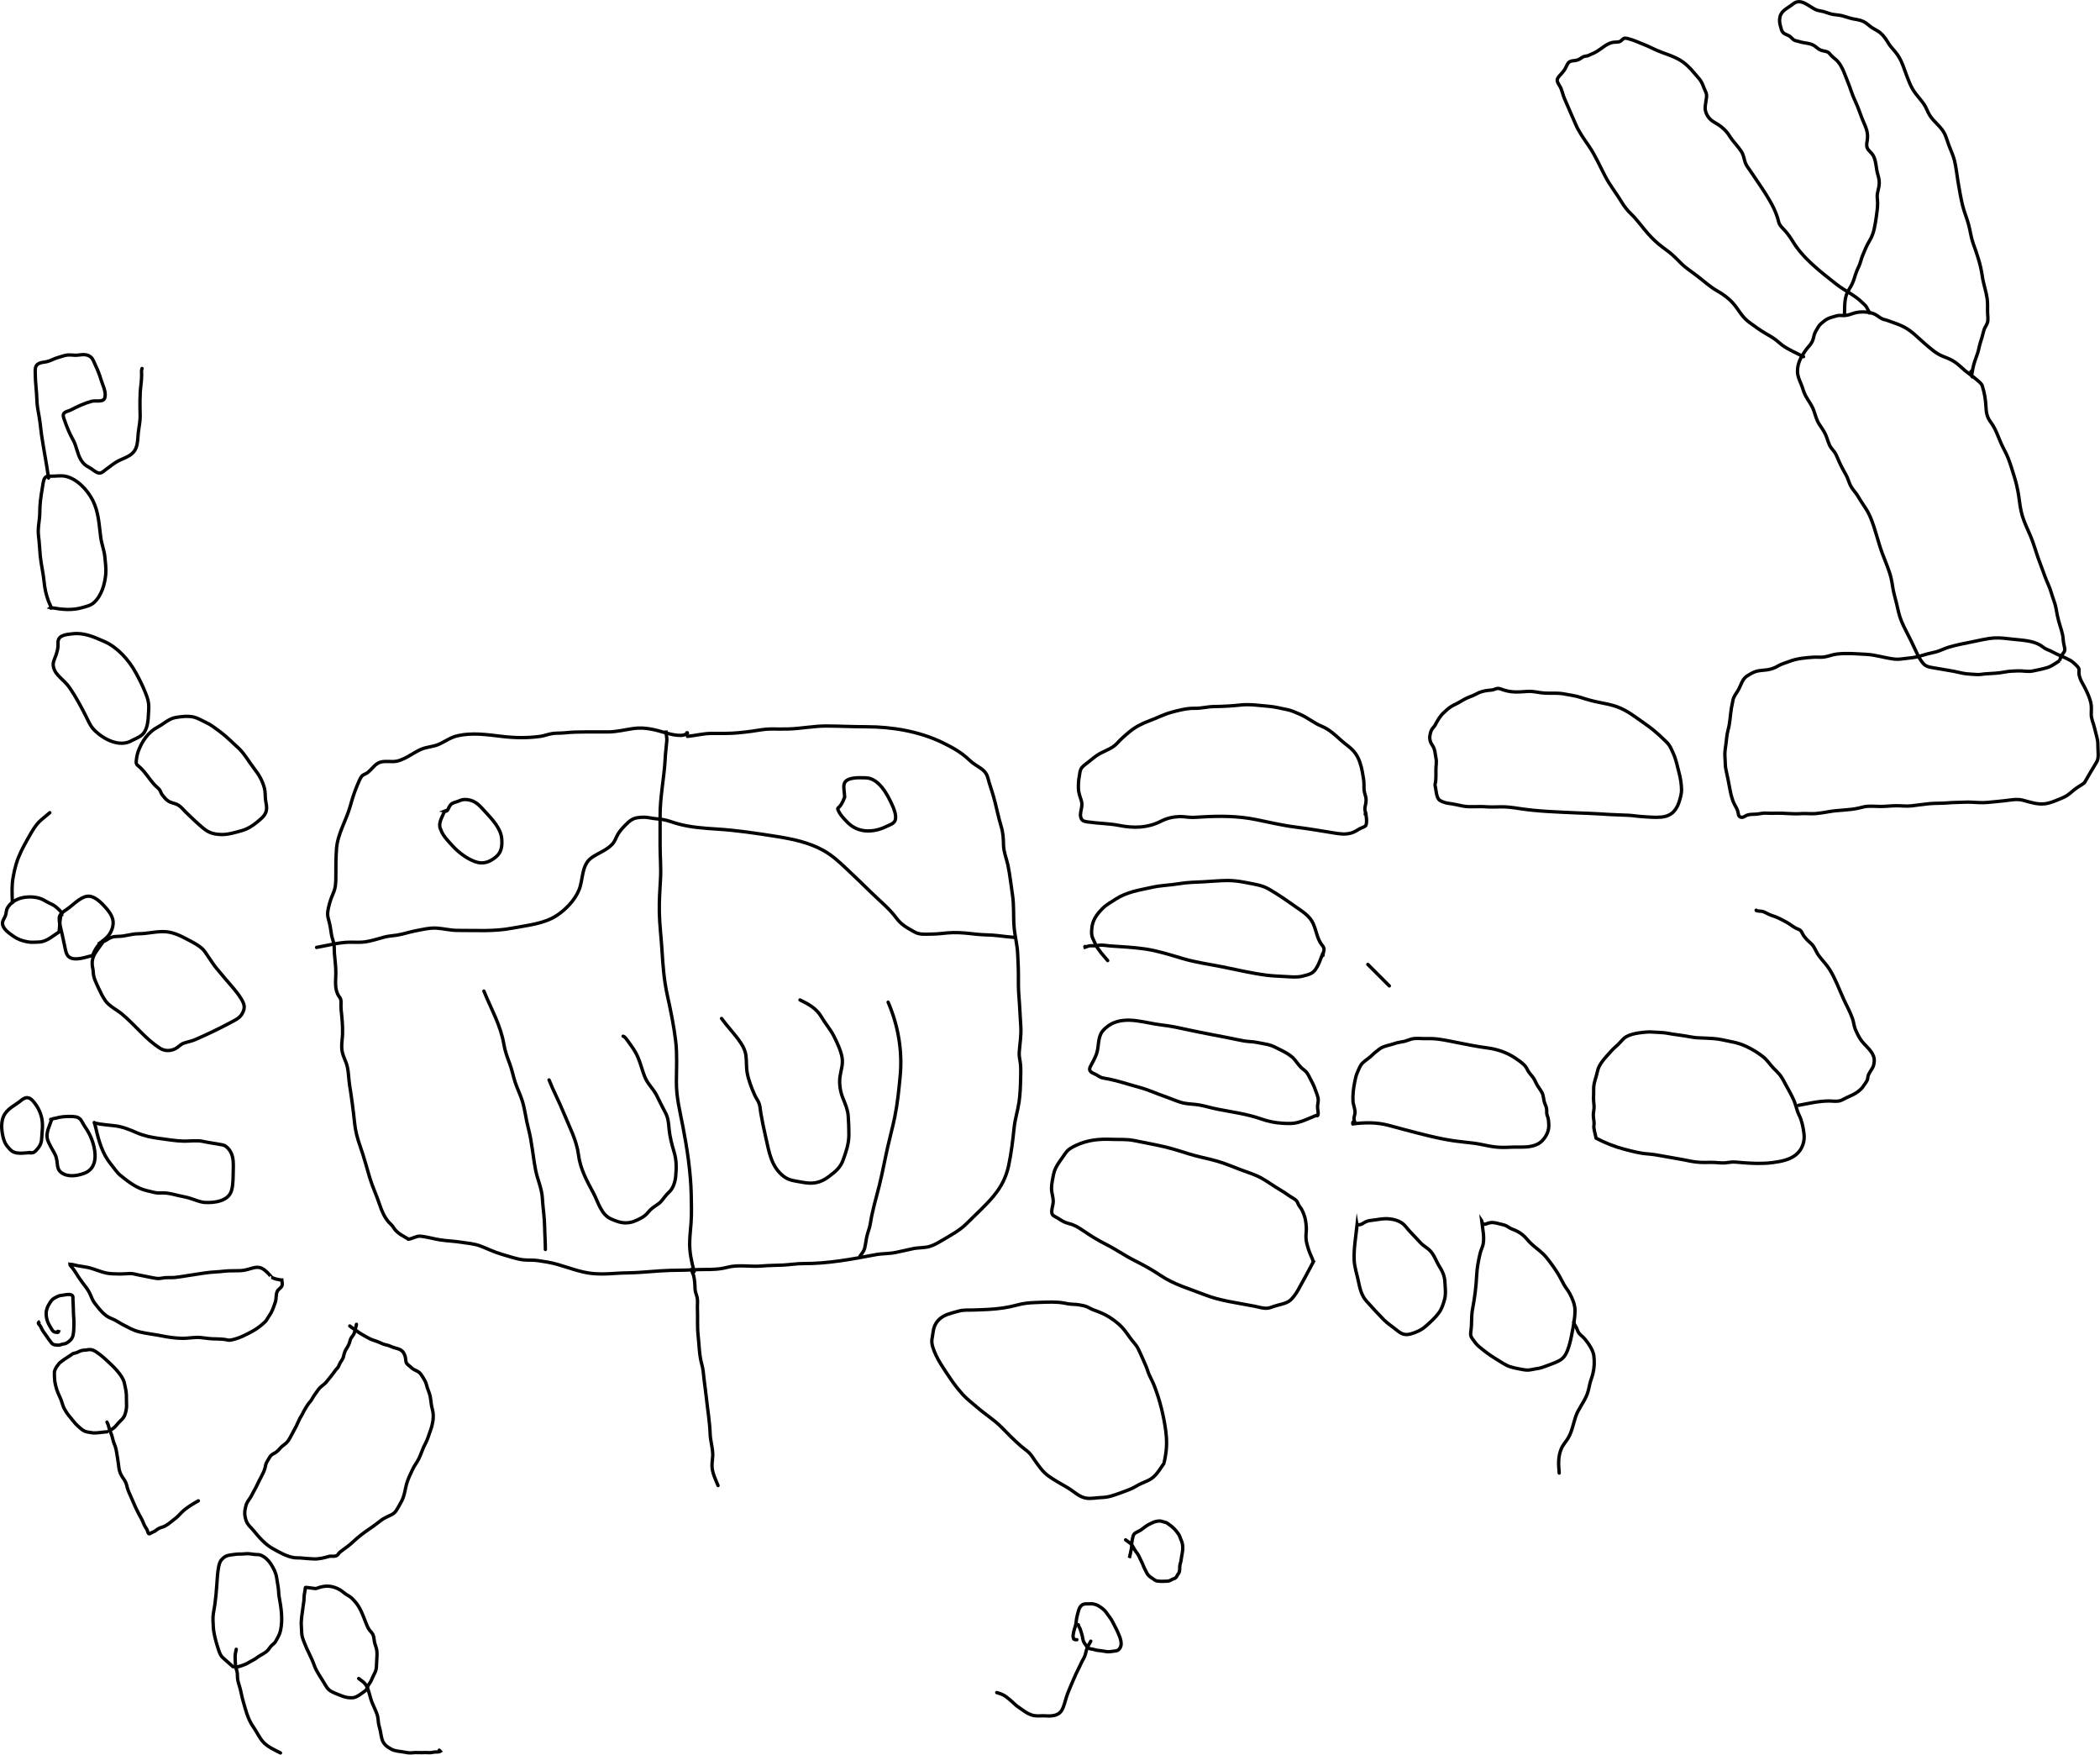 <?xml version="1.0" encoding="UTF-8"?>
<svg id="Layer_1" xmlns="http://www.w3.org/2000/svg" viewBox="0 0 1250.87 1045">
  <defs>
    <style>
      .cls-1 {
        fill: none;
        stroke: #000;
        stroke-linecap: round;
        stroke-miterlimit: 10;
        stroke-width: 2px;
      }
    </style>
  </defs>
  <path class="cls-1" d="M327.05,643.17c2.69,6.84,6.08,13.06,8.8,19.82,3.32,8.24,7.58,15.86,8.73,24.81,1.08,8.45,4.97,15.42,8.93,22.82,2.88,5.38,4.48,12.79,10.65,15.43,2.96,1.27,5.59,2.32,8.87,2.23,3.34-.09,5.51-1.13,8.46-2.64,2.19-1.12,3.5-2.29,5.09-4.2,1.74-2.09,3.62-3.01,5.75-4.59,1.99-1.48,3.1-3.6,4.75-5.39,1.08-1.17,2.34-2.19,3.19-3.57,1.27-2.1,2.01-4.92,2.22-7.38.43-4.98.54-9.38-.91-14.21-1.35-4.49-2.63-9.37-3.05-14.04-.35-3.84-.51-6.63-2.46-10.15-1.82-3.29-3.32-6.6-5.03-9.93-1.94-3.77-5.19-6.54-6.84-10.56-2.03-4.95-3.06-10.42-5.74-15.03-1.33-2.29-2.89-4.44-4.45-6.57-.72-.97-1.67-2.58-2.85-2.87"/>
  <path class="cls-1" d="M264.87,483.1c-1.34,3.29-3.99,6.96-2.55,10.46.53,1.28.98,2.47,1.75,3.65,1.58,2.42,3.72,4.63,5.67,6.75,3.43,3.72,8.29,7.4,13.12,9.17,4.83,1.77,8.59.4,12.43-2.68,3.52-2.83,3.93-6.71,3.55-11.03-.55-6.17-5.79-11.58-9.74-15.9-3.18-3.47-5.65-6.62-10.56-7.26-2.6-.34-3.51.07-5.85,1.02-1.41.57-3.12.72-4.21,1.95-1.72,1.93-1.44,4.37-3.62,3.87Z"/>
  <path class="cls-1" d="M503.13,474.73c-.3-6.12-2.38-9.95,5-11.26,2.4-.43,5.03-.26,7.49-.22,7.8.15,12.9,9.74,15.78,16.09,1.15,2.52,2.36,5.56,2.02,8.39-.33,2.7-3.33,3.47-5.7,4.61-7.6,3.67-16.55,3.81-22.74-2.41-2.22-2.24-4.83-4.86-5.91-7.88-.51-1.43,1.38-.04,4.06-7.32Z"/>
  <path class="cls-1" d="M814.76,574.38c4.26,4.26,8.53,8.53,12.79,12.79"/>
  <path class="cls-1" d="M413.48,757.38c-1.69-6.53-2.84-11.51-2.66-18.06.1-3.68.55-7.32.81-10.98.38-5.54.24-11.25.11-16.8-.31-13.5-2.4-27.32-4.96-40.56-1.73-8.96-3.93-17.38-3.89-26.57.04-8.01.53-16.21-.4-24.18-1.07-9.22-2.98-18.36-4.98-27.42-1.99-9.04-2.65-17.8-3.21-27.03-.46-7.54-1.43-15.12-1.57-22.68-.12-6.38.3-13.01.69-19.38.42-6.83-.26-13.55-.23-20.38.03-5.81.02-11.62,0-17.44-.04-11.59,2.51-23,3.06-34.55.16-3.45.68-6.78.94-10.21.15-2.06-.59-4.1-.47-6.05.02.41.02.83.01,1.24"/>
  <path class="cls-1" d="M243.26,737.98c-3.22-1.94-5.75-3.02-7.99-5.66-.56-.66-1.04-1.62-1.63-2.32-.68-.81-1.5-1.45-2.17-2.23-2.59-3.03-4.18-6.79-5.4-10.52-1.77-5.4-4.21-10.41-5.84-15.88-1.82-6.09-3.49-12.44-5.6-18.42-1.71-4.85-2.89-9.08-3.42-14.22-.78-7.54-1.81-15.23-3-22.71-.66-4.16-.53-9.11-2.04-13.05-1.26-3.27-2.53-5.64-2.62-9.25-.07-2.66.41-5.24.49-7.88.15-4.83-.3-9.39-.82-14.15-.16-1.43-.11-2.89-.09-4.33.03-2.05-.06-2.33-1.21-3.98-2.82-4.05-1.89-9.22-1.87-13.92.01-3.88-.52-7.61-.84-11.47-.17-1.98.02-3.88-.35-5.85-.38-2-1.16-3.81-1.46-5.81-.38-2.47-.67-4.76-1.31-7.2-.48-1.84-1.11-3.61-.91-5.56.35-3.5,1.69-7.93,3.12-11.1,1.73-3.82,1.76-6.79,1.76-10.97,0-5.39-.01-10.91.41-16.27.69-8.74,5.9-16.91,8.19-25.24,1.16-4.21,2.46-8.32,4.16-12.34.6-1.42,1.67-4.13,2.65-5.33.92-1.13,2.43-1.31,3.56-2.22,2-1.6,3.49-3.79,5.59-5.25,2.73-1.89,6.37-1.24,9.49-1.28,5.91-.07,11.37-4.97,16.68-7.29,3.49-1.52,7.31-1.47,10.8-3.07,3.73-1.71,6.79-4.05,10.89-4.99,8.8-2.02,17.56-.69,26.37.35,7.78.92,15.12,1.06,22.91,0,2.53-.34,4.88-1.35,7.4-1.71,2.36-.33,4.79-.14,7.16-.4,4.21-.46,8.32-.55,12.56-.55,4.45,0,8.91.05,13.36.01,4.98-.04,9.95-1.3,14.87-2.01,7.29-1.05,13.49.8,20.34,2.83,2.23.66,10.64,2.61,11.76-.36.26-.05.36.08.31.41"/>
  <path class="cls-1" d="M409.51,438.56c4.73-.48,9.77-1.79,14.53-1.76,2.62.01,5.25,0,7.87,0,5.49,0,10.57-.59,15.97-1.31,3.9-.52,7.32-1.33,11.37-1.33,3.33,0,6.67.09,9.99.01,7.73-.19,15.44-1.83,23.22-1.78,7.93.04,15.82.45,23.73.45,15.01,0,31.41,2.69,45.27,9.46,5.98,2.92,11.23,5.81,16.11,10.52,4.34,4.19,9.39,4.78,10.89,10.59.88,3.42,2.07,6.64,3.05,9.98,1.84,6.22,2.97,12.67,4.86,18.89,1.16,3.81,1.31,7.17,1.38,11.09.07,4.02,1.77,7.89,2.6,11.8,1.24,5.85,1.84,11.87,2.74,17.78.98,6.37.44,12.56.94,18.93.43,5.48,1.94,10.77,2.15,16.28.15,4.01.44,7.95.43,11.96,0,4.41-.06,8.8.31,13.2.5,6.03.71,12.02,1.12,18.05.36,5.34-.58,10.13-.94,15.42-.17,2.46.54,4.68.76,7.11.25,2.61.15,5.35.1,7.97-.11,4.77-.27,9.81-.97,14.54-.76,5.1-2.36,9.92-2.91,15.11-.82,7.68-1.67,15.2-3.3,22.75-1.51,7.01-4.45,12.65-9.03,18.16-4.82,5.8-10.62,10.9-15.94,16.25-4.14,4.17-9.17,6.77-14.19,9.78-2.43,1.46-5.14,3.09-7.88,3.89-3.23.95-6.88.62-10.19,1.38s-6.45,1.41-9.68,2.13c-4.04.9-8.27.62-12.35,1.4-14.13,2.7-28.49,5.37-42.9,5.29-4.07-.02-8.06.68-12.12.89-4.17.21-8.44.16-12.59.54-6.61.61-14.14-.94-20.51.76-4.79,1.28-9.13,1.34-14.11,1.34s-9.72.44-14.65.44c-7.68,0-15.16.62-22.81,1.22-5.04.4-10.07.28-15.1.64-5.3.38-10.58.62-15.86-.16-8.5-1.27-16.32-5.11-24.8-6.55-1.87-.32-3.75-.59-5.62-.89-2.98-.48-5.89-.12-8.86-.47-4.15-.5-8.81-2.2-12.87-3.35-4.48-1.28-8.4-3.3-12.71-4.92-3.55-1.33-7.34-1.57-11.04-2.16-4.29-.69-8.5-.8-12.76-1.44-4.03-.6-7.85-1.87-11.93-2.19-2.35-.19-4.64,1.56-7.03,1.77"/>
  <path class="cls-1" d="M429.79,606.57c3.52,4.86,8.08,9.46,11.39,14.46,1.65,2.48,2.79,4.85,3.16,7.8.42,3.39.12,6.92.75,10.27.81,4.33,2.71,9.23,4.52,13.25.81,1.8,2.12,3.33,2.7,5.25.51,1.69.55,3.5.85,5.24.84,4.96,1.87,9.72,2.99,14.63,1.94,8.54,3.2,17.45,10.68,23.17,3.41,2.61,7.06,2.69,11.12,3.48,6.09,1.19,10.62.5,15.76-3.4,3.94-3,6.8-5.17,8.53-9.95,1.81-5,3.4-9.63,3.4-14.96,0-3.79-.12-7.67-.43-11.44-.3-3.7-1.75-6.89-3.11-10.28-1.53-3.8-2.34-8.52-1.79-12.62.53-3.96,1.95-7.33,1.29-11.55-.63-4.07-3.11-9.33-4.98-12.99-2.03-3.95-5.08-7.4-7.32-11.27-2.97-5.12-7.7-7.63-12.77-10.12"/>
  <path class="cls-1" d="M529.01,596.87c5.99,13.89,8.63,29.03,7.17,44.17-.78,8.14-1.57,16.18-3.21,24.21-1.22,5.97-2.85,11.86-4.19,17.81-1.75,7.72-3.15,15.49-5.07,23.18-1.87,7.51-4.14,14.83-5.28,22.49-.44,2.93-1.72,5.52-2.25,8.4-.36,1.99-.6,3.96-1.07,5.94-.57,2.42-1.75,3.4-2.87,5.06"/>
  <path class="cls-1" d="M288.24,590.26c4.33,10.74,9.96,20.21,11.91,31.77.69,4.12,2.1,7.8,3.54,11.71,1.3,3.52,2,7.2,3.16,10.76,1.25,3.84,3.12,7.46,4.3,11.31,1.61,5.26,2.12,10.82,3.55,16.15,2.21,8.25,2.71,16.7,4.37,25.02,1.12,5.65,3.64,10.72,3.98,16.53.33,5.79,1.3,11.63,1.38,17.42.06,4.45.43,8.77.43,13.23"/>
  <path class="cls-1" d="M188.58,564.24c6.05-1.04,13.23-3,19.59-3.1,3.08-.05,6.21.24,9.27-.18,3.94-.55,7.81-1.92,11.67-2.9,2.42-.61,4.85-.74,7.3-1.11,3.49-.53,6.91-1.74,10.39-2.42,4.07-.8,9.06-2.03,13.22-1.77,4.25.26,8.24,1.37,12.56,1.36,10.81-.04,21.83.74,32.49-1.33,8.79-1.7,18.84-2.51,26.5-7.51,5.42-3.54,10.77-9.12,13.29-15.2,2.69-6.47,1.28-15.11,7.88-19.53,3.93-2.63,8.98-4.36,12.15-8,1.52-1.74,2.07-3.85,3.22-5.79,1.2-2.02,2.95-3.9,4.6-5.56,2.23-2.24,4.06-3.8,7.13-4.22,2.54-.35,4.72-.4,7.25.11s5.03.59,7.54.98c3.17.49,6.07,1.74,9.14,2.57,7.64,2.07,15.02,2.61,22.92,3.1,11.9.74,23.89,2.53,35.65,4.4,9.63,1.53,19.45,3.54,28.09,8.35,5.2,2.9,9.13,6.55,13.45,10.59,5.25,4.9,10.39,9.92,15.54,14.93,4.86,4.72,10.45,9.26,14.42,14.66,3.05,4.15,6.6,5.98,11,8.44,3.1,1.74,6.77,1.21,10.2,1.21,4.29,0,8.38-.79,12.61-.89,4.53-.1,9.1.42,13.6.94,4.57.53,9.18.32,13.77.94,1.55.21,7.63.91,9.03.95"/>
  <path class="cls-1" d="M81.61,455.46c3.25,2.63,4.97,5,7.39,8.23,1.16,1.54,2.42,3.13,3.81,4.47.93.9,1.98,1.63,2.62,2.81.45.84.53,1.56,1.17,2.36,1.44,1.82,2.74,3.56,4.94,4.44,1.56.62,3.32.88,4.75,1.79,1.75,1.11,3.27,3.08,4.75,4.5,3.23,3.11,6.41,6.19,9.86,9.07,3.45,2.88,6.13,3.64,10.47,3.88,4.01.22,8.57-1.16,12.4-2.23,3.66-1.03,6.71-2.92,9.61-5.36,2.57-2.17,5.22-4.17,5.42-7.79.11-1.94-.47-3.7-.67-5.6-.24-2.37-.03-4.42-.66-6.76-1.18-4.37-3.22-7.91-6.01-11.44-3.24-4.11-5.72-8.93-9.66-12.53-3.68-3.37-7.27-7-11.31-9.96-2.61-1.91-5.09-3.87-8.06-5.2-2.19-.98-4.63-2.51-6.93-3.05-3.5-.83-7.67-.36-11.17.29-3.72.68-6.98,3.84-10.34,5.62-5.89,3.12-9.52,8.68-11.73,14.72-.54,1.48-1.32,5.21-1.07,6.89"/>
  <path class="cls-1" d="M78.94,440.83c-8.32,5.25-19.21-1.97-23.4-6.72-2.08-2.36-3.2-5.33-4.63-8.11-2.85-5.56-5.79-11.04-9.29-16.19-1.77-2.61-3.81-4.32-6-6.53-1.81-1.84-3.23-3.56-3.78-6.08-.6-2.73.64-4.46,1.5-7,.76-2.25,1.4-4.68,1.22-7.04-.39-5.01,4.88-5.26,8.8-5.71,6.86-.78,12.86,2.02,18.95,4.69,7.72,3.39,14.51,11.06,18.53,18.41,1.99,3.64,3.91,7.41,5.47,11.25.93,2.29,1.87,4.62,2.18,7.1.29,2.25,0,4.65-.09,6.91-.14,3.39-.54,7.11-2.34,10.11-1.57,2.61-4.53,3.65-7.12,4.91"/>
  <path class="cls-1" d="M30.27,361.86c6.6,1.16,12.54,1.85,18.99-.06,2.46-.73,4.66-1.13,6.62-2.86,4.59-4.05,6.55-11,7.1-16.86.32-3.4-.2-7.03-.52-10.41-.38-3.99-1.93-7.59-2.45-11.53-1.01-7.65-1.23-15.22-4.8-22.21-3.12-6.11-9.36-12.87-16.29-14.29-2.68-.55-5.56,0-8.29-.04-1.49-.02-2.97-.31-3.94,1.11-.92,1.34-1.2,4.28-1.47,5.88-.83,4.88-1.53,9.57-1.52,14.54,0,4.86-1.38,9.25-.74,14.08.53,3.99.63,8.03,1.04,12.03.52,5.07,1.77,10.07,2.26,15.12.38,3.93,1.11,7.45,2.45,11.18.67,1.87,1.73,3.56,2.12,5.53-.04-.36-.19-.63-.53-1.23Z"/>
  <path class="cls-1" d="M28.92,284.71c-1.2-8.56-2.86-16.97-4.15-25.5-.52-3.46-.74-6.99-1.35-10.43-.68-3.85-1.4-7.26-1.49-11.18-.11-4.9-.9-9.69-.91-14.61,0-2.56-.51-5.11,2.05-6.47,1.54-.81,3.26-.74,4.92-1.15,2.38-.58,4.39-1.88,6.75-2.5,1.85-.48,3.66-1.27,5.6-1.45,1.97-.18,4,.33,5.95.1,2.66-.3,5.36-.82,7.67,1.02,1.54,1.23,2.17,3.52,2.98,5.21,1.25,2.61,2.32,5.27,3.12,8.04.95,3.26,3.26,7.37,2.44,10.88-.75,3.23-5.45,1.64-7.92,2.32-4.24,1.17-8.54,3.13-12.41,5.19-1.18.63-3.28.87-4.1,2.03s-.13,2.64.31,3.92c1.36,3.94,3.04,8.14,5.1,11.75,2.22,3.88,2.44,8.22,4.76,12.04,1.3,2.14,2.67,3.36,4.91,4.48,1.77.89,3.57,2.87,5.54,3.28,1.86.38,3.12-1.18,4.54-2.18,2.01-1.41,3.92-3.04,6.02-4.32,4.19-2.54,9.61-3.2,11.71-8.29,1.21-2.94,1.07-6,1.41-9.1.37-3.34,1.2-6.88,1.12-10.22-.14-6.1-.3-12.52.5-18.59.25-1.89.36-3.82.38-5.73.01-1.27-.3-2.63.24-3.8"/>
  <path class="cls-1" d="M60.41,562.38c-2.92,4.2-5.77,6.95-5.5,11.93.08,1.54.58,2.96.62,4.52.09,3.53,1.65,6.31,3.09,9.48,1.19,2.61,2.48,5.29,4.11,7.62,2.36,3.37,6.7,5.35,9.83,7.93,7.92,6.53,14.06,14.9,22.72,20.43,2.81,1.79,6.17,1.78,9.13.31,1.83-.91,3.11-2.61,5.04-3.31,2.25-.81,4.52-1.12,6.72-2.08,7.26-3.15,14.31-6.54,21.29-10.26,2.38-1.27,5.17-2.54,6.61-4.95,2.23-3.72,1.61-5.94-.61-9.49-2.57-4.11-6.01-7.71-9.13-11.42-1.76-2.09-3.51-4.19-5.27-6.28-1.92-2.27-3.33-4.71-5.05-7.11-1.16-1.62-2.1-3.37-3.6-4.73-1.99-1.83-4.61-3.28-6.99-4.53-4.46-2.35-9.26-5.05-14.35-5.5-5.58-.49-11.09,1.18-16.68,1.18-4.04,0-7.92,1.57-11.94,1.56-3.11,0-4.68.62-7.24,2.3-1.32.87-2.92,1.06-4.06,1.92-.14-.13-.28-.27,1.23.48Z"/>
  <path class="cls-1" d="M55.15,569.05c-3.07.64-10.8,3.78-14.29.67-1.47-1.3-1.86-4.01-2.24-5.82-.89-4.23-1.8-8.42-2.79-12.62-.33-1.39-.88-4.23-.34-5.64.65-1.67,2.77-3.07,4.15-3.97,3.63-2.39,7.42-6.82,11.8-7.79,4.49-.99,9.08,3.88,11.69,6.89,2.83,3.26,5.1,6.67,4,11.19-.8,3.26-2.4,5.57-4.99,7.62-.33.26-4.68,3.08-6.98,9.47Z"/>
  <path class="cls-1" d="M35.22,555c-3.21,2.04-6.99,5.39-10.84,5.94-.93.13-2,.14-2.94.19-1.56.07-3.16.11-4.71-.14-3.27-.54-6.08-1.52-8.8-3.45-2.47-1.75-6.43-4.3-6.44-7.75,0-1.67,1.16-2.92,1.73-4.41.65-1.67.29-3.02,1.23-4.64,3.62-6.25,12.28-7.62,18.86-5.83,2.07.56,3.7,1.77,5.58,2.71,1.57.79,2.94,1.29,4.33,2.43.9.75,3.96,3.32,3.7,4.57-.53,0-.96-.34-1.7,10.38Z"/>
  <path class="cls-1" d="M57.13,672.04c1.71,7.58,3.94,15.29,9,21.4,1.95,2.35,3.38,4.8,5.77,6.73,4.69,3.79,9.56,7.55,15.6,8.97,1.54.36,3.08.75,4.63,1.09,1.87.41,3.05.25,4.9.23,2.8-.03,5.81.74,8.51,1.41,2.37.58,4.72.94,7.08,1.61,3.03.87,6.49,2.54,9.63,2.68,5.61.25,13.86-.75,15.67-7.14,1.08-3.83.91-8.25,1.02-12.2.09-3.23.2-6.71-1.06-9.74-.88-2.11-2.97-4.75-5.2-5.19-3.89-.78-7.81-1.23-11.68-2.08-3.77-.83-7.53-.14-11.32-.18-4.85-.06-9.87-.99-14.68-1.6-4.57-.58-9.37-1.56-13.57-3.42s-8.59-3.61-13.08-4.13c-3.75-.43-7.72-.73-11.42-1.51-1.32-.28-.89-1.78.2,3.04Z"/>
  <path class="cls-1" d="M30.73,666.94c-1.33,3.92-3.45,7.6-2.47,11.52.32,1.27,1.02,2.53,1.59,3.7.94,1.93,2.16,3.69,3.06,5.64,1.05,2.28,1.03,4.29,1.39,6.68.26,1.7.94,2.98,2.35,3.97,3.89,2.74,9.27,1.89,13.45.35,5.07-1.86,6.81-6.27,6.51-11.42-.33-5.72-2.62-11.5-5.9-16.16-.98-1.39-1.7-3.07-2.69-4.41-1.36-1.82-3.89-1.84-6-1.88-3.09-.06-5.95.18-8.88,1.04-1.14.34-1.74-.02-2.42.97.21-.37-1.35-.46,0,0Z"/>
  <path class="cls-1" d="M18.14,686.44c-3.38.12-8.37,1.23-11.19-1.03-1.07-.85-2.23-2.17-3.01-3.26-1.52-2.11-2.08-4.52-2.53-7.03-.66-3.69-.7-8.34,1.41-11.59,2.48-3.82,6.38-5.33,9.72-8.12,2.77-2.31,4.88-2.32,7.34.59,2.43,2.88,4.24,6.29,5,10,.85,4.11.15,8.41-.1,12.56-.17,2.88-1.62,4.9-3.6,6.95-.91.95-1.91,1.2-3.25,1.11-.57-.04-1.88-.19.21-.18Z"/>
  <path class="cls-1" d="M7.37,537.59c-.17-5.54-.47-10.02.47-15.26.48-2.71,1.06-5.31,1.85-7.94,1.57-5.23,4.12-9.95,6.78-14.68,2.32-4.12,4.65-8.59,8.32-11.62,1.63-1.35,3.25-2.72,4.88-4.09"/>
  <path class="cls-1" d="M167.87,762.41c-1.74-.38-3.85-.52-5.44-1.36-1.61-.84-.37-.13-1.04-.84-.43-.46-.87-.97-1.28-1.44-.65-.74-1.3-1.31-2.05-1.96-1.3-1.12-2.51-1.87-4.26-2.01-1.54-.13-3.15.32-4.61.76-2.05.62-3.93,1.12-6.09,1.21-2.43.1-4.85.02-7.28.12-2.2.09-4.35.48-6.56.57-5.47.21-10.9,1.31-16.29,2.07-3.07.43-6.11,1.06-9.21,1.32-2.36.2-4.8-.17-7.13.35s-3.87.15-6.11-.29c-2.82-.56-5.63-1.12-8.45-1.68-1.42-.28-2.93-.78-4.37-.74-2.44.07-4.83.3-7.3.24s-4.74-.06-7.21-.57c-3.13-.65-6.04-1.97-9.1-2.86-2.6-.76-5.18-.94-7.81-1.47-1.51-.31-3.13-.79-4.67-.9.05.64.71,1.19,1.11,1.68.81.99,1.57,1.98,2.23,3.08,1.46,2.46,3.04,4.71,4.76,6.99,1.13,1.5,2.21,2.8,3.15,4.46.86,1.5,1.41,3.05,2.12,4.61.76,1.65,2.08,3.26,3.21,4.66,1.89,2.34,3.86,4.61,6.52,6.08,1.24.68,2.6,1.09,3.84,1.75,1.55.82,2.97,1.84,4.54,2.64,3.05,1.56,6.19,3.4,9.53,4.24,4.54,1.15,9.22,1.57,13.8,2.5,4,.82,8.04,1.37,12.12,1.45,3.78.07,7.72-.9,11.47-.4,3.01.4,5.69.74,8.74.74,1.58,0,3.27.12,4.85.29,1.17.12,2.36.64,3.54.45,4.88-.78,10.1-3.49,14.31-5.93,2.13-1.24,4.2-2.93,6.03-4.59.96-.87,1.5-1.69,2.12-2.81.57-1.04,1.33-1.95,1.89-3.01,1.01-1.92,1.85-4.3,2.53-6.37.66-2,.23-4.33,1.09-6.25.62-1.4,2.24-2.04,2.83-3.36.39-.87.07-1.94-.06-3.42Z"/>
  <path class="cls-1" d="M23.66,787.04l.15-.1c-.3.18-.78.54-.91.86-.24.59.64,1.24.94,1.67.36.51.63,1.05.87,1.63.34.83.83,1.56,1.34,2.29.85,1.22,1.74,2.38,2.55,3.63.39.61.88,1.15,1.3,1.73.47.64.83,1.27,1.51,1.73s1.67.58,2.5.62c.5.02,1.02.08,1.51-.03.66-.14,1.29-.43,1.96-.56s1.45-.18,2.05-.5,1.17-.73,1.69-1.13c1.33-1.05,2.18-2.28,2.47-3.94.41-2.31.4-4.68.45-7.02.03-1.5-.11-2.98-.22-4.47-.13-1.79-.07-3.58-.17-5.37-.07-1.34-.17-2.68-.2-4.02-.01-.56.09-1.7-.16-2.17-.69-1.29-3.27-.95-4.35-.74-.98.19-1.92.33-2.91.43-.89.09-1.65.54-2.45.92-.73.35-1.47.7-2.1,1.22-.82.68-1.34,1.54-1.91,2.42-1.11,1.73-2.06,3.86-2.08,5.94-.02,2.11.44,4.39,1.4,6.28.53,1.05,1.12,2.04,1.74,3.04.41.66.82,1.48,1.59,1.78.58.23,2.49.78,2.77-.14-.19-.06-.38-.09-.58-.13"/>
  <path class="cls-1" d="M63.75,852.75c-.97-.03-5.99.72-6.95.65-.57-.04-1.15.03-1.72-.05-1.03-.14-2.06-.32-3.08-.51-2.41-.46-3.99-2.1-5.76-3.68-1.32-1.18-2.39-2.59-3.5-3.96-1.18-1.47-2.4-2.85-3.4-4.46-.82-1.33-1.6-2.65-2.02-4.16-.5-1.83-1.11-3.47-1.95-5.17-1.29-2.64-2.27-5.74-2.72-8.66-.2-1.32-.13-2.67-.24-4-.07-.9-.06-1.79.27-2.64.26-.68.62-1.41.99-2.04.26-.44.65-.79.94-1.21.35-.51.65-.95,1.13-1.35,1.23-1.01,2.62-1.97,3.96-2.83.69-.44,1.37-.89,2.06-1.33s1.42-1.15,2.26-1.35c.61-.14,1.23-.24,1.81-.47.52-.21,1-.51,1.51-.72.54-.23,1.11-.44,1.69-.56.75-.16,1.52-.09,2.28-.2s1.51-.33,2.29-.3c1.39.05,2.58.66,3.72,1.4,3.19,2.08,5.93,4.74,8.69,7.34s5.43,5.44,7.2,8.83c.75,1.43,1.02,3.02,1.36,4.58.46,2.09.8,4.29.73,6.43-.06,1.75.15,3.5.09,5.25-.05,1.59-.46,3.4-.95,4.9-.51,1.59-1.5,2.63-2.7,3.74-1.08,1-1.96,2.13-2.93,3.22-1.02,1.15-2.37,1.96-3.74,2.66"/>
  <path class="cls-1" d="M118.15,893.85c-2.88,1.58-5.91,3.43-8.48,5.52-1.93,1.57-3.34,3.6-5.35,5.07-1.98,1.45-3.73,3.18-5.91,4.36-1.4.76-2.99.91-4.36,1.81-.71.46-1.34,1.03-2.07,1.45-.62.35-1.31.53-1.93.87-.46.25-.96.83-1.5.43-.42-.31-.59-1.39-.77-1.83-.38-.95-1.04-1.77-1.54-2.65-.59-1.04-.91-2.14-1.41-3.21-.6-1.3-1.35-2.56-2.03-3.82-1.75-3.29-3.18-6.57-4.63-10-.84-1.99-1.81-3.81-2.37-5.92-.2-1.03-.5-2.04-.9-3.01-.56-1.12-1.22-2.18-1.97-3.19-1.12-1.73-1.78-3.36-2.09-5.4-.28-1.87-.41-3.73-.77-5.59-.48-2.43-.64-4.95-1.43-7.31-.33-.97-.77-1.9-1.09-2.88-.37-1.14-.51-2.34-.91-3.47-.53-1.48-1.04-2.97-1.61-4.42-.32-.82-.39-1.71-.75-2.52-.21-.46-.45-.71-.55-1.2"/>
  <path class="cls-1" d="M167.07,1044c-3.45-1.79-7.82-3.65-10.47-6.72-2.2-2.54-3.52-5.62-5.43-8.35-2.5-3.58-3.95-7.21-5.08-11.39-.53-1.97-1.18-3.91-1.68-5.89-.56-2.21-.92-4.47-1.56-6.66-.5-1.67-1.06-3.28-1.31-5.02-.16-1.12-.07-2.23-.18-3.35s-.53-2.17-.8-3.25c-.3-1.2-.36-2.32-.4-3.55-.05-1.73-.24-3.47.09-5.18.15-.79.32-1.58.47-2.37"/>
  <path class="cls-1" d="M138.88,992.72c-.67-.71-6.11-5.26-6.72-6.03-1.35-1.71-1.91-3.87-2.55-5.91-1.21-3.87-2.34-7.96-2.56-12.01-.13-2.48-.33-4.9-.02-7.37.25-2.07.73-4.1,1.01-6.17.53-3.98.89-8.07,1.15-12.07.22-3.47.42-6.85,1.1-10.27.45-2.26,1.11-3.71,2.93-5.19,1.96-1.59,4.13-1.58,6.48-1.93,1.26-.19,2.41-.27,3.68-.23,1.52.05,3-.27,4.51-.21,1.33.05,2.64.35,3.97.47,1.06.09,2.39-.02,3.4.38,2.49.99,4.73,3.14,6.12,5.35,1.62,2.58,3.02,5.21,3.43,8.25.25,1.84.57,3.63.88,5.46.33,1.95.24,3.94.6,5.9,1.23,6.62,2.22,13.27.81,19.95-.5,2.39-1.75,4.39-2.92,6.5-.55.98-1.37,1.51-2.19,2.23-.97.86-1.46,1.88-2.29,2.84-1.87,2.13-4.73,3.02-6.9,4.78-1.06.86-2.3,1.34-3.48,2.03-.95.55-1.8,1.13-2.81,1.57-1.35.59-2.72,1.08-4.12,1.48-.73.21-2.01.1-1.56,1.17"/>
  <path class="cls-1" d="M188.36,946.04c.56-.08,1.13-.4,1.68-.56.91-.27,1.79-.5,2.73-.65,4.36-.72,8.84.94,12.14,3.78.96.82,2.12,1.45,3.2,2.12,1.28.79,2.1,1.75,3.11,2.86,3.49,3.81,4.92,8.38,6.8,13.1.44,1.11.92,2.32,1.53,3.36.87,1.49,2.24,2.29,2.8,4,.42,1.27.46,2.63.73,3.93.36,1.74,1.17,3.33,1.38,5.1.32,2.76-.13,5.56-.18,8.32-.04,2.22-.3,3.75-1.4,5.67-.73,1.28-1.2,2.71-1.86,4.03-.54,1.09-1.41,2.01-1.89,3.12-.45,1.03-.77,2.22-1.48,2.7-1.87,1.27-4.86,3.99-7.49,4.2-1.07.08-2.11.01-3.17-.13-1.66-.22-3.41-.96-4.98-1.56s-3.03-1.21-4.48-1.96c-2.28-1.17-3.18-2.97-4.45-5.11-2.1-3.56-4.57-6.76-5.95-10.69-1.58-4.48-4.05-8.58-5.72-13.01-.56-1.47-1.21-2.91-1.5-4.46-.33-1.74-.23-3.51-.39-5.27-.39-4.19.59-8.31,1.06-12.46.17-1.53.52-2.96.52-4.52,0-1.38.17-2.6.44-3.94.17-.85.31-1.64.36-2.49.03-.45,6.2.87,6.46.49"/>
  <path class="cls-1" d="M213.65,999.66c1.49,1.15,3.25,2.23,4.3,3.82.55.84.93,1.77,1.27,2.72.89,2.51,1.36,5.15,2.35,7.64,1.02,2.56,2.33,4.96,3.16,7.6.53,1.69.46,3.31.75,5.02.27,1.61.86,3.15,1.13,4.78.23,1.38.48,2.75.81,4.11.79,3.24,2.8,4.82,5.6,6.37,2.43,1.35,5.54,1.31,8.22,1.87,1.74.36,3.04.47,4.78.27,1.72-.21,3.41.02,5.12-.04,1.52-.05,2.86-.1,4.37.01,1.02.08,1.94-.13,2.93-.32,1.15-.22,2.85.16,3.88-.49-.21-.25-.46-.42-.69-.66"/>
  <path class="cls-1" d="M212.32,788.71c-.15,1.15-.63,2.35-.86,3.53-.21,1.09-.47,2.09-1.13,3-.76,1.05-1.53,1.9-1.81,3.21-.39,1.85-1.18,3.22-2.18,4.81-.96,1.52-1.33,2.8-1.7,4.53-.41,1.93-1.81,3.11-2.52,4.88-.36.91-.58,1.55-1.28,2.26-.44.44-.78.8-1.13,1.3-1.68,2.43-3.61,4.72-5.47,7.01-1.03,1.26-2.53,2.08-3.67,3.25-1.08,1.1-1.86,2.5-2.81,3.71-.76.96-1.29,1.95-1.9,3.01-.83,1.46-2.1,2.58-2.95,4.01-.87,1.46-1.83,2.9-2.54,4.45-.62,1.35-1.54,2.49-2.12,3.85-1.09,2.56-2.36,5.11-3.75,7.52s-2.17,4.67-4.18,6.53c-.74.69-1.62,1.22-2.38,1.88-1.21,1.07-2.15,2.49-3.47,3.42-1.09.77-2.38,1.16-3.27,2.21-.39.46-.69,1.03-1,1.55-.5.85-1.1,1.7-1.52,2.59-.45.96-.53,1.98-.8,2.99-.92,3.43-3.04,6.36-4.43,9.59-.69,1.59-1.58,3.09-2.41,4.61-.74,1.36-1.34,2.72-2.23,4-1.16,1.66-2.1,2.93-2.48,4.95-.24,1.3-.6,2.62-.55,3.96.06,1.8.56,4.05,1.42,5.65.9,1.68,2.63,3.08,3.81,4.54,3.21,3.96,6.88,8.21,11.38,10.73,3.89,2.18,8.12,4.68,12.59,5.42,1.32.22,2.64.11,3.96.19,1.24.08,2.48.26,3.72.33,1.31.07,2.61.18,3.92.25,3.55.2,6.74-.74,9.87-1.6,1.51-.04,3.56.36,4.73-.88.52-.55.83-1.16,1.42-1.64,1.51-1.21,3.15-2.3,4.7-3.49,1.91-1.47,3.57-3.14,5.39-4.71,3.09-2.66,6.41-4.94,9.78-7.24,1.73-1.18,3.29-2.56,4.99-3.76,1.78-1.26,3.95-2.04,5.88-3.07,1.05-.56,2.03-1.36,2.66-2.38,1.19-1.92,2.38-3.94,3.4-5.96,1.15-2.28,1.68-4.91,2.17-7.4.62-3.1,1.71-5.98,3.1-8.8.89-1.81,1.57-3.6,2.74-5.26,1.54-2.19,2.71-4.64,3.62-7.16.8-2.19,1.71-4.23,2.81-6.29.95-1.77,1.42-3.8,2.14-5.68,1.67-4.32,2.82-9.23,1.55-13.82-.53-1.93-.79-3.89-1-5.88s-.81-3.88-1.58-5.74c-.74-1.78-.92-3.72-1.86-5.4-.71-1.27-1.48-2.5-2.3-3.7-1.05-1.55-2.38-2.01-4.01-2.81-1.39-.69-2.22-1.78-3.44-2.68-1.13-.84-1.52-1.54-1.63-2.97-.09-1.19-.25-2.08-.71-3.19s-.9-1.88-1.86-2.6c-1.48-1.12-3.08-1.24-4.76-1.81-1.43-.48-2.61-1.19-4.13-1.48-1.76-.33-2.96-.96-4.56-1.68-1.28-.57-2.63-.92-3.94-1.4s-2.71-1.3-3.97-1.98c-1.12-.61-2.21-1.27-3.3-1.92-1.3-.78-2.35-1.84-3.68-2.58-.91-.5-1.64-1.15-2.47-1.77"/>
  <path class="cls-1" d="M427.7,884.76c-1.46-3.64-3.64-7.85-3.59-11.97.02-1.99.38-3.94.44-5.92.12-4.28-1.4-8.58-1.55-12.87-.26-7.4-1.53-14.54-2.29-21.88-.39-3.75-.99-7.47-1.4-11.22-.29-2.72-.47-5.48-1.22-8.12-1.63-5.74-1.6-11.51-2.25-17.41-.6-5.45-.18-10.82-.42-16.26-.09-2.09.29-4.32-.16-6.37-.38-1.73-1.19-3.26-1.25-5.06-.08-2.62-.22-5.69-.92-8.24-.22-.79-.75-1.55-.89-2.35-.07-.42.15-.78.01-1.25"/>
  <path class="cls-1" d="M693.28,871.6c-2.73,3.8-4.97,8.17-9.35,10.1-1.21.53-2.39,1.11-3.62,1.61-2.7,1.1-4.96,2.86-7.69,3.87-3.65,1.35-7.3,2.84-11.04,3.89-1.97.55-3.78.75-5.81.83-2.69.1-5.67.73-8.33.42-4.34-.51-7.51-3.85-11.09-6.04-4.06-2.48-8.28-4.56-12.1-7.43-3.33-2.5-5.57-5.85-7.95-9.22-1.19-1.69-2.18-3.42-3.74-4.82-1.36-1.23-2.92-2.24-4.3-3.45-4.06-3.54-7.92-7.41-11.67-11.28-4.44-4.57-9.88-7.81-14.64-12.01-2.7-2.38-5.7-4.55-8.13-7.2-2.72-2.95-5.38-6.31-7.6-9.65-3.91-5.87-8.41-11.99-10.55-18.78-.79-2.49-.78-3.97-.28-6.47.39-1.95.51-4.27,1.26-6.1,1.51-3.7,4.49-5.95,8.17-7.22,2.15-.74,4.4-1.3,6.6-1.89,2.58-.7,5.35-.46,8.04-.55,6.13-.2,12.21-.33,18.28-1.26,2.8-.43,5.61-1.03,8.33-1.77,3.66-1,7.12-1.32,10.91-1.44,4.44-.14,8.77-.44,13.22-.14,2.03.14,3.96.53,5.95.9,2.14.4,4.3.22,6.43.6,1.65.29,3.46.54,4.99,1.22,1.33.59,2.5,1.36,3.88,1.85,3.29,1.18,6.67,2.53,9.61,4.44,3.7,2.41,6.68,4.83,9.33,8.37,1.14,1.52,2.23,3.07,3.36,4.6,1.31,1.77,2.95,3.3,3.98,5.26,1.7,3.24,3.05,6.83,4.62,10.16.92,1.97,1.38,4.11,2.31,6.09,1.02,2.18,2.15,4.29,3.01,6.54,3.28,8.54,5.49,17.53,6.72,26.58.71,5.18.68,10.48-.33,15.59-.19.94-.3,1.95-.57,2.88"/>
  <path class="cls-1" d="M782.11,751.86c-2.92,5.54-5.92,11.1-8.98,16.56-1.13,2.01-3.16,4.98-5.06,6.35-2.55,1.83-6.35,2.21-9.27,3.27-1.79.64-3.34,1.28-5.25,1.12-2.16-.17-4.36-.83-6.48-1.25-9.86-1.96-20.25-3.14-29.63-6.84-8.91-3.51-18-5.97-26.02-11.37-5.05-3.39-10.1-6.2-15.55-8.93-5.94-2.98-11.38-6.83-17.33-9.81-4.77-2.39-9.02-5.08-13.42-8.07-2.85-1.94-5.24-3.42-8.62-4.22-2.37-.57-4.26-1.78-6.23-3.07s-3.84-1.38-3.8-4.02c.02-1.55.49-3.04.76-4.56.58-3.2-.93-6.14-.89-9.34.03-2.68.65-5.39,1.15-8,.57-2.93,1.77-5.19,3.48-7.64,1.28-1.82,2.56-3.73,3.87-5.52,1.59-2.17,3.76-3.27,6.14-4.39,6.84-3.22,13.74-3.88,21.22-3.57,4.2.17,8.67-.14,12.81.62,4.88.89,9.74,1.97,14.61,2.92,6.33,1.24,12.39,3.17,18.53,5.11,5.64,1.78,11.4,2.76,17.06,4.4,4.78,1.38,9.29,3.37,13.94,5.1,4.32,1.61,8.73,2.92,12.74,5.23,3.61,2.08,7,4.55,10.59,6.68,1.92,1.14,3.71,2.27,5.5,3.59,1.27.94,2.83,1.56,3.99,2.65.99.94,1.04,1.85,1.68,2.98.52.91,1.24,1.62,1.73,2.56,1.09,2.09,1.93,4.33,2.29,6.65.39,2.54.62,4.68.34,7.2-.21,1.93-.13,4.2.34,6.08.71,2.8,1.5,5.33,2.66,7.82.77,1.64,1.4,3.12,1.08,3.71Z"/>
  <path class="cls-1" d="M783.95,664.33c-4.48,1.76-9.93,4.67-15.03,4.78-1.58.03-3.15-.02-4.73-.11-4.59-.26-8.8-1.11-13.13-2.64-8.24-2.9-17.14-4.05-25.7-5.74-3.56-.7-7.03-1.74-10.57-2.45-3.18-.63-6.47-.52-9.63-1.19-3.66-.77-7.25-2.56-10.81-3.77-5.25-1.79-10.31-4.17-15.68-5.61-6.18-1.65-12.04-3.72-18.32-4.97-1.31-.26-2.72-.4-4-.77-1.52-.44-2.76-1.61-4.26-2.22-2.28-.93-3.87-1.96-2.6-4.46,1.42-2.8,3.1-5.41,3.94-8.49,1.01-3.71.63-7.71,2.43-11.25,1.06-2.09,4.14-4.62,6.27-5.7,9.33-4.72,20.2-.35,29.82.71,5.68.63,10.92,1.83,16.51,3.04,7.64,1.65,15.35,3.03,23.02,4.56,3.09.61,6.17,1.3,9.27,1.87,2.69.49,5.39.38,8.08.94,2.15.45,4.33.79,6.48,1.27,2.6.58,4.87,1.88,7.22,3.05,2.54,1.27,5.06,2.53,7.21,4.44,2.05,1.83,3.37,4.31,5.35,6.23.95.92,2.13,1.6,3.01,2.6s1.56,2.47,2.19,3.66c1.24,2.38,2.37,4.43,3.21,6.98.72,2.2,1.75,3.96,1.71,6.3-.03,1.58-.55,3.06-.39,4.6.11,1.03,1.13,5.48-.85,4.34Z"/>
  <path class="cls-1" d="M787.85,568.01c-1.4,3.17-3.06,9.93-7.07,11.81-1.6.75-3.75,1.29-5.47,1.66-2.93.63-6.2.33-9.16.15-4.01-.24-8-.34-11.99-.86-8.69-1.13-17.31-3.2-25.9-4.92-8-1.6-15.95-2.65-23.78-4.97-7.22-2.14-14.66-4.55-22.11-5.66-7.04-1.05-14.09-1.36-21.17-1.85-2.11-.15-4.46-.7-6.55-.41-1.55.22-2.76.41-4.33.3-1.69-.12-2.62.45-4.11.94-.08-.17-.06-.34.05-.51"/>
  <path class="cls-1" d="M659.8,572.09c-2.55-3.05-5.41-5.96-7.19-9.54-.59-1.18-1.1-2.39-1.65-3.59-.93-2.04-.8-3.71-.64-5.88.36-5.03,3.01-8.59,6.46-12.06,2.25-2.26,5.41-3.97,8.09-5.71,3.04-1.96,6.6-3.31,10.06-4.3,3.72-1.06,7.52-1.68,11.29-2.55,5.23-1.21,10.68-1.22,15.97-2.14,5.06-.88,10.08-.91,15.19-1.18,4.65-.25,9.34-.73,13.99-.74,4.05-.01,8.03.66,11.98,1.45,4.36.88,8.48,1.39,12.38,3.63,5.43,3.12,10.59,6.72,15.69,10.32,4.17,2.94,8.63,5.5,10.8,10.29,1.86,4.11,2.27,8.7,4.9,12.3.79,1.08,1.6,1.78,1.52,3.23-.06,1.15-.66,2.26-.6,3.42.1.25.07.23-.08-.06"/>
  <path class="cls-1" d="M813.43,483.94c.02.16,1.37,6.43-.13,7.98-.5.52-2.51,1.19-3.02,1.47-1.89,1.04-3.57,2.26-5.69,2.8-3.43.87-6.1.51-9.49-.03-7.65-1.22-15.28-2.57-22.99-3.52-8.08-.99-16.12-2.94-24.1-4.55-10.54-2.13-21.31-2.19-32.02-1.56-2.21.13-4.34.33-6.55.26-2.27-.07-4.6-.53-6.85-.46-4.08.14-7.64,1.01-11.26,2.86-7.71,3.93-16.12,4.12-24.46,2.45-6.15-1.23-12.37-1.19-18.55-2.08-1.32-.19-3.04-.31-3.87-1.42-1.37-1.82-.8-4.1-.4-6.1.45-2.26.64-3.57-.12-5.77-.73-2.12-1.5-4.35-1.56-6.62-.06-2.53.04-4.95.54-7.43.26-1.31.31-2.91.91-4.11.81-1.61,2.62-2.84,4-3.89,2.44-1.87,4.87-4.14,7.6-5.56,3.6-1.87,7.29-3.03,10.12-6.12,2.34-2.56,4.69-4.61,7.37-6.81,3.74-3.06,7.56-4.9,12.04-6.57s8.25-3.69,12.75-4.93c4.41-1.22,9.41-2.5,14-2.39,3.93.09,7.53-1,11.46-1.04,5.3-.06,10.53-.34,15.8-.92,5.55-.61,11.37.32,16.92.77,3.57.29,7.12,1.26,10.63,1.94,2.85.55,5.17,1.67,7.82,2.81,4.66,2.02,8.43,5.32,13.11,7.21,4.21,1.7,8.01,5.23,11.36,8.28,2.91,2.65,6.28,4.58,8.59,7.86,2.27,3.22,3.39,7.15,4.11,11.01.47,2.55,1.05,5.64.97,8.2-.07,2.13.1,3.7.77,5.69.59,1.73.59,3.44.22,5.22-.21,1.01-.5,2.1-.46,3.07.04.92.5,1.89.3,2.89.18.08.28,0,.11-.91Z"/>
  <path class="cls-1" d="M670.47,917.09c.97.74,2.07,1.46,3,2.25.41.35.7.79,1.01,1.23.55.78.93,1.65,1.42,2.47.47.79,1.05,1.48,1.59,2.22.69.95,1.19,2.13,1.68,3.2.43.93.9,1.84,1.33,2.77.44.96.72,1.98,1.23,2.9.59,1.08,1.05,2.25,1.73,3.27.62.93,1.39,1.63,2.34,2.21s1.74,1.31,2.7,1.77c.53.26.99.28,1.57.29.49,0,.95.1,1.43.13.77.05,1.55-.08,2.33-.06,1.11.02,2.26.03,3.27-.51.67-.36,1.21-.73,1.95-.94.86-.24,1.38-.6,1.84-1.38.22-.37.37-.77.62-1.13.2-.28.42-.54.6-.84.42-.7.5-1.53.57-2.33.06-.74-.02-1.5.09-2.24.11-.78.42-1.54.58-2.31.23-1.08.36-2.18.53-3.27.19-1.22.5-2.41.59-3.64.13-1.73.03-3.56-.6-5.18-.18-.47-.41-.92-.6-1.39-.23-.56-.38-1.15-.62-1.7-.44-1.02-1.1-1.82-1.76-2.7-1.34-1.8-3.15-3.29-4.98-4.57-.45-.31-.89-.64-1.4-.84s-1.11-.29-1.65-.45-1.09-.4-1.66-.45c-.77-.07-1.66.06-2.42.21-1.01.2-1.93.55-2.84,1.04-.52.28-1.05.5-1.58.76-.62.31-1.18.72-1.76,1.09-.95.61-1.8,1.34-2.71,2.01-1.06.78-2.3,1.22-3.42,1.89-.83.51-1.38,1.19-1.57,2.14-.16.79-.4,1.55-.52,2.36-.07.47-.14.92-.23,1.38-.13.65-.08,1.26-.07,1.92,0,.83-.08,1.65-.33,2.45-.22.67-.25,1.33-.41,2.01-.1.43-.24.85-.32,1.28-.09.47-.14.99-.35,1.42.02-.07.03-.14.04-.21"/>
  <path class="cls-1" d="M641.43,976.57c-.47-.05-1.62.04-1.93-.53-.09-.17-.1-.43-.15-.62-.13-.51-.22-.94-.16-1.47.14-1.23.42-2.44.76-3.63.23-.83.56-1.62.75-2.46.22-.96.33-1.91.43-2.89.19-1.8.71-3.5,1.17-5.24.33-1.24.77-2.54,1.72-3.45,1.06-1.02,2.25-1.1,3.65-1.07.74.01,1.47-.02,2.21-.04.91-.03,1.86.18,2.73.45s1.64.71,2.4,1.21c.97.64,1.94,1.31,2.77,2.13s1.44,1.8,2.12,2.74,1.43,1.84,2.03,2.83c.68,1.12,1.25,2.36,1.88,3.51.67,1.22,1.31,2.5,1.87,3.78,1.37,3.08,3.73,7.97.55,10.73-.75.65-1.61.7-2.55.8s-1.87.3-2.82.36c-1.11.08-2.21-.07-3.29-.3-1.22-.26-2.44-.35-3.68-.49-1.04-.11-2.01-.5-3.03-.71-.75-.15-1.58-.19-2.28-.52-.6-.29-1.07-.81-1.42-1.36-.42-.65-.88-1.24-1.31-1.87-.81-1.2-.93-2.87-1.22-4.26-.25-1.2-.73-2.36-1.07-3.53-.18-.6-.33-1-.69-1.5-.19-.27-.34-.51-.36-.84-.02-.26-.04-.68-.34-.77"/>
  <path class="cls-1" d="M593.72,1008.05c2.18.64,3.92,1.22,5.73,2.59,1.11.84,2.16,1.76,3.21,2.67,1.23,1.07,2.34,2.27,3.69,3.2,1.04.72,2.07,1.43,3.1,2.16,2.03,1.44,4.07,2.67,6.57,3.1,2.18.38,4.4,0,6.6.13,2.42.14,4.55.22,6.83-.73,2.13-.89,3.13-2.44,3.93-4.54,1.04-2.73,1.61-5.64,2.69-8.34.99-2.5,2.08-4.99,3.13-7.46,1.11-2.61,2.26-5.2,3.57-7.71.96-1.82,1.66-3.67,2.73-5.42.97-1.59,1.17-3.5,1.72-5.23.35-1.11.92-2.32,1.53-3.32.19-.3.38-.51.53-.84.13-.28.22-.68.44-.88"/>
  <path class="cls-1" d="M928.75,877.32c-.44-5.17-.77-9.61,1.22-14.44,1.01-2.46,2.83-4.25,4.15-6.52,2.33-4,2.98-8.32,4.41-12.6,1.62-4.83,5.04-8.56,6.82-13.33.78-2.09,1.17-4.05,1.64-6.21.46-2.09,1.34-4.04,1.84-6.11.84-3.47,1-7.03.56-10.58-.44-3.58-3.32-7.62-5.62-10.35-1.02-1.21-2.54-2.13-3.43-3.46-.6-.9-.89-2.06-1.35-3.02s-1.84-2.63-1.51-3.73"/>
  <path class="cls-1" d="M882.55,727.05c.5,4.49,2.14,10.93.42,15.57-.53,1.42-1.04,2.59-1.39,4.11-.97,4.17-1.8,8.45-1.99,12.72-.31,6.89-1.22,13.65-2.5,20.41-.76,4.01-.32,8.19-.87,12.27-.28,2.08-.53,3.36.69,5.02s2.32,3.37,3.84,4.65c3.21,2.71,6.52,5.26,10.15,7.42,2.19,1.31,4.34,2.84,6.63,3.96,2.6,1.27,5.63,1.74,8.45,2.3,2.64.53,4.08.74,6.72.15,2.21-.5,4.42-.6,6.56-1.45,3.12-1.23,6.36-2.14,9.32-3.71,2.62-1.39,4-3.38,5.07-6.11s1.89-6.04,2.46-9.02c.95-4.9,2.01-9.78,2.05-14.77.03-3.49-1.55-7.24-3.19-10.26-.95-1.74-2.25-3.27-3.25-4.98-1.09-1.87-1.96-3.83-3.05-5.69-2.13-3.64-4.77-7.27-7.41-10.57-2.68-3.34-6.29-5.61-9.35-8.5-1.9-1.8-3.28-3.89-5.39-5.49-1.83-1.38-3.67-2.29-5.82-3.07-1.34-.48-2.32-1.38-3.58-1.98-1.36-.65-2.61-.74-4.02-1.15-2.39-.69-4.55-1.18-7-.28-.51.19-3.1,1.69-3.54-1.54Z"/>
  <path class="cls-1" d="M808.33,729.83c-.73,6.8-1.98,13.61-1.72,20.47.17,4.45,1.67,8.54,2.54,12.86.85,4.22,1.84,8.39,4.74,11.68,3.34,3.78,6.78,7.45,10.28,11.06,2.28,2.35,5.16,4.13,7.7,6.22,2.8,2.31,4.92,3.35,8.52,2.3,3.33-.97,6.18-2.24,8.81-4.53,2.8-2.44,5.8-5.15,7.97-8.18,1.7-2.38,2.65-5.28,3.35-8.1.85-3.43.28-6.76.12-10.22-.16-3.33-1.36-6.17-3.15-8.95-1.96-3.05-3.08-6.87-5.6-9.51-1.51-1.58-3.44-2.59-5.03-4.05-1.1-1-2.05-2.19-3.09-3.26-2.33-2.38-4.61-4.8-6.69-7.38-2.67-3.32-7.84-4.5-11.92-4.41-2.14.05-4.26.46-6.38.74-1.73.22-3.83.35-5.41,1.15s-2.4,1.83-4.42,1.71c.06-.5.4-.77-.62.41Z"/>
  <path class="cls-1" d="M805.82,669.36c7.3-.93,14.26-1.01,21.4.89,5.86,1.56,11.73,3.19,17.61,4.67,6.99,1.76,13.93,3.49,21.08,4.52,4.08.59,8.18.91,12.26,1.45,3.79.5,7.49,1.52,11.27,2.06,3.33.47,6.61.49,9.95.3,3.06-.18,6.13,0,9.19-.14,3.45-.17,7.48-1.06,9.97-3.65,2.68-2.8,4.3-6.23,3.97-10.11-.09-1.08-.1-2.22-.35-3.28-.23-.96-.69-1.81-.82-2.8-.09-.65-.04-1.29-.05-1.94-.03-1.58-.53-2.74-1.12-4.17-.86-2.08-.6-4.32-1.66-6.37-1.04-2.01-2.57-3.68-3.54-5.76-.62-1.32-1.16-2.51-2.06-3.67-.97-1.26-2.08-2.35-2.84-3.77-.64-1.19-1.05-2.18-2.03-3.16-1.63-1.65-3.66-3.03-5.58-4.32-4.89-3.28-10.58-5.2-16.42-5.98-6.3-.83-12.47-2.09-18.71-3.33-5.77-1.15-11.5-2.48-17.41-2.22-3.18.14-6.19-.54-9.34.3-1.41.38-2.73,1.01-4.15,1.35-1.89.46-3.75.55-5.59,1.23-3.06,1.13-6.84,1.42-9.41,3.5-1.28,1.04-2.67,2.01-3.82,3.19-1.8,1.84-4.03,3.12-5.91,4.86-1.53,1.42-2.48,4.12-3.29,6-.77,1.79-1.13,3.6-1.5,5.5-.73,3.68-1.24,7.7-.99,11.46.16,2.4,1.5,4.79,1.13,7.22-.11.76-.32,1.52-.47,2.27-.26,1.26.06,1.91.44,3.03-.7.08-1.42-.95-1.22.86Z"/>
  <path class="cls-1" d="M854.78,467.81c.75,2.48.58,7.46,2.96,8.91,1.05.64,2.15,1.06,3.34,1.39,1.37.38,2.75.44,4.14.68,2.14.37,4.25.93,6.39,1.31,4.39.77,8.89.02,13.33.39,3.06.26,6.07.08,9.13.03,3.74-.06,7.32.47,11.01,1.04,11.05,1.7,22.35,2.01,33.51,2.55,4.45.22,8.88.27,13.32.56,4.51.3,9.07.6,13.59.71,3.13.07,6.06.22,9.17.63,2.89.38,5.92.48,8.84.68,1.88.13,4.08.11,5.96-.04,2.33-.19,4.3-.78,6.21-2.17,1.92-1.4,3.59-4.08,4.3-6.33.77-2.41,1.67-5.15,1.64-7.68-.03-3.54-.64-7.02-1.53-10.44-1.04-4.01-1.81-8.13-3.63-11.86-.65-1.33-1.19-2.77-1.98-4.02-.99-1.55-2.42-2.82-3.74-4.08-3.34-3.2-6.81-6.22-10.63-8.84-5.37-3.68-10.47-7.93-16.64-10.2-3.56-1.31-7.25-1.99-10.95-2.72s-7.17-1.68-10.75-2.87c-3.25-1.08-6.83-1.53-10.19-2.16-3.69-.69-7.37-.32-11.09-.46-3.47-.13-6.68-1.21-10.2-1.05-3.34.16-6.7.6-10.05.17-1.59-.2-3.2-.54-4.72-1.03-.99-.32-1.96-.82-3.01-.89s-1.91.41-2.89.71c-1.09.34-2.14.3-3.27.44-2.6.32-4.72.87-7.04,2.17s-4.95,1.9-7.28,3.26c-1.97,1.15-3.91,2.34-5.99,3.28-2.31,1.04-4,2.71-5.87,4.39-2.44,2.2-3.76,4.62-5.27,7.48-.59,1.12-1.59,1.89-2.18,2.99-.51.96-.79,2.18-.97,3.25-.38,2.32.29,4.29,1.58,6.11,1.47,2.09,1.57,5.15,2.05,7.59.49,2.5-.15,4.76-.07,7.25.05,1.6.03,3.13-.04,4.73-.06,1.27-.06,2.05-.44,3.26"/>
  <path class="cls-1" d="M950.69,677.86c5.41,2.79,10.67,4.95,16.55,6.5,4.59,1.21,9.31,2.5,14.06,2.86,3.25.24,6.33.74,9.53,1.38,4.03.8,8.09,1.33,12.1,2.15,2.52.51,5,1.04,7.55,1.33,3.09.35,5.98.24,9.06.2,2.66-.03,5.34.48,8,.3,1.37-.09,2.69-.43,4.07-.49,2-.09,3.99.18,5.98.34,5.96.48,12.18.76,18.12,0,4.81-.61,10.53-1.62,14.34-4.94,3.67-3.2,5.13-7.92,4.46-12.64-.54-3.76-1.16-7.33-2.88-10.73-1.45-2.88-1.84-6.01-3.15-8.92-1.45-3.21-3.24-6.38-4.94-9.46-.96-1.74-1.85-3.54-3.03-5.15s-2.72-2.96-4.14-4.43c-2.1-2.19-3.72-4.82-6.12-6.72-3.11-2.46-6.44-4.51-10.03-6.19-2.89-1.36-5.58-2.19-8.71-2.79-3.62-.7-7.25-1.69-10.94-1.93-2.82-.18-5.65-.32-8.47-.4-3.92-.12-7.64-1.19-11.52-1.61-2.75-.3-5.41-.85-8.14-1.28-2.47-.38-4.9-.31-7.37-.54-3.11-.28-6,.06-9.09.51-2.31.34-5.11,1.01-7.15,2.14-2.12,1.17-3.32,3.16-5.04,4.75-1.39,1.29-2.82,2.47-4.07,3.9-3.03,3.48-7.23,7.36-8.19,12.03-.54,2.61-1.49,5.05-2.01,7.64-.43,2.16-.15,4.17-.28,6.33-.14,2.28-.02,4.17.24,6.46.22,1.97-.49,3.98-.42,6,.07,2.05.72,3.99.34,6.03-.29,1.54,1.07,5.83,1.3,7.36"/>
  <path class="cls-1" d="M1071.29,658.3c6.06-1.12,12.19-2.6,18.38-2.59,2.06,0,4.32.45,6.35-.14,1.37-.4,2.6-1.25,3.88-1.83,2.64-1.2,5.01-2.12,7.28-3.96,1.1-.89,1.98-1.75,2.74-2.93.7-1.08,1.8-2.38,2.3-3.57.34-.83.31-1.8.56-2.65.27-.92.81-1.63,1.25-2.47.65-1.23,1.69-2.4,1.99-3.73.4-1.8.64-3.48-.01-5.27-1.52-4.16-5.5-6.64-7.84-10.23-1.13-1.73-2.2-3.86-3-5.79-.87-2.11-.99-4.42-1.75-6.56-1.4-4.01-3.56-7.77-5.31-11.64-2.66-5.88-4.84-11.97-8.26-17.49-1.93-3.11-4.5-5.54-6.61-8.48-1.62-2.25-2.35-5.09-4.43-6.99-2.02-1.84-3.85-3.38-5.11-5.86-.76-1.5-1.09-2.23-2.68-2.77-2.47-.84-4.36-2.74-6.64-3.98-2.82-1.53-5.79-3.17-8.86-4.08-1.87-.55-3.35-1.62-5.13-2.3-1.28-.48-2.62-.22-3.87-.57-.42-.12-.55-.17-.44-.33"/>
  <path class="cls-1" d="M1241.65,466.15c-1.01.79-2.1,1.5-3.2,2.17-2.11,1.27-3.86,2.75-5.72,4.34s-3.97,2.44-6.12,3.32c-2.74,1.12-5.6,2.37-8.56,2.72-4.75.56-8.87-1.04-13.34-2.17-2.25-.57-4.65-.41-6.94-.11-2.86.37-5.72.71-8.6.97-3.37.31-6.72.77-10.11.62-3.04-.13-6.01-.43-9.06-.25-3.28.2-6.56.09-9.84.41-3.61.35-7.19.13-10.8.46-3.58.32-7.13.91-10.71,1.31-3.02.34-6.08-.08-9.11-.07-3.28.01-6.51.5-9.79.43-2.41-.05-4.82-.24-7.23-.09-1.9.11-3.42.6-5.24,1.03-5.91,1.39-12.14,1.1-18.12,2.21-2.45.46-4.97.84-7.46,1.08-2.94.29-5.92-.18-8.88.04-5,.39-9.86-.39-14.88-.26-1.81.05-3.54.12-5.34-.01-1.98-.15-3.6.18-5.54.48s-4.27.03-6.13.6c-1.27.39-2.2,1.49-3.6,1.39-2.14-.15-1.79-2.58-2.37-4.12-.7-1.86-1.9-3.46-2.6-5.3-1.01-2.67-1.63-5.45-2.11-8.24-.61-3.55-1.39-7.1-2.17-10.62-.54-2.43-.37-4.77-.59-7.25-.21-2.37.04-4.61.41-6.96.52-3.22.54-6.41,1.44-9.58,1.19-4.19,1.26-8.72,1.98-13.02.27-1.59.59-3.2.94-4.77.48-2.17,1.76-3.7,2.9-5.54,1.76-2.84,2.53-6.94,5.5-8.79,1.73-1.08,3.58-2.23,5.55-2.78,2.29-.64,4.68-.54,7-.98,2.28-.43,3.92-1.02,5.89-2.21s4.35-1.75,6.52-2.61c4.56-1.82,9.84-2.31,14.74-2.6,2.13-.13,4.14.2,6.28-.13,2.49-.39,4.81-1.4,7.31-1.71,5.96-.74,11.61-.14,17.56.14s11.42,2.29,17.25,2.87c2.07.21,4.09-.13,6.13-.38,3.09-.38,5.91-.55,8.9-1.5,2.83-.89,5.61-1.63,8.52-2.24,3.07-.65,5.56-2.16,8.53-3.03,4.44-1.3,9.1-2.23,13.64-3.11,4.41-.85,8.82-2.05,13.32-2.34,3.64-.23,7.6.32,11.21.73,5.36.62,11.76.73,16.47,3.65.94.58,1.78,1.36,2.73,1.9,1.3.74,2.78,1.13,4.1,1.88,3.4,1.93,7.1,3.1,10.52,4.96.92.5,1.76,1.09,2.51,1.83.95.93,2.62,2.21,2.99,3.53.19.68-.05,1.49-.03,2.19.02,1.01.26,1.95.56,2.91.75,2.4,2.16,4.28,3.25,6.53,1.25,2.59,2.65,5.58,3.28,8.41.47,2.1.35,4.43.27,6.57-.11,2.92,1.13,5.14,1.8,7.91.52,2.14,1.03,4.22,1.61,6.34s.55,3.97.58,6.14c.04,2.55.64,6.29-.87,8.53-.42.63-6.85,11.49-7.19,12.19"/>
  <path class="cls-1" d="M1226.79,393.47c-2.71,1.74-5.13,3.68-8.28,4.4-.92.21-1.81.49-2.72.72-1.53.39-3.09.57-4.62.96-2.93.74-6.17-.13-9.17,0-2.54.12-4.92.12-7.43.61-3.7.72-7.68.96-11.44,1.14-1.81.08-3.63.55-5.44.44-2-.12-4.06-.21-6.05-.41-2.64-.27-5.29-1-7.88-1.53-3.36-.68-6.75-1.07-10.11-1.74-2.97-.6-6.04-.53-8.1-2.93-1.66-1.94-2.86-4.18-3.92-6.49-2.01-4.38-4.08-8.68-6.32-12.96-1.9-3.63-3.53-7.19-4.44-11.2-.8-3.52-1.61-7-2.57-10.48-.89-3.23-1.11-6.58-1.9-9.83-1.21-4.98-3.42-9.79-5.2-14.59-2.57-6.93-4.07-14.22-6.89-21.04-1.03-2.49-2.29-4.83-3.84-7.03s-2.75-4.35-4.17-6.58c-1.28-2.02-3.04-3.64-4.08-5.83s-1.61-4.6-2.91-6.79c-1.62-2.75-3.06-5.57-4.32-8.51-.42-.99-.83-1.97-1.29-2.94-.81-1.71-1.9-2.69-2.98-4.17-1.59-2.19-2.12-5.15-3.2-7.6-1.03-2.35-2.45-4.22-3.83-6.36-1.67-2.59-2.31-5.37-3.31-8.24-1.1-3.16-3.19-5.74-4.79-8.62-1.29-2.32-1.76-4.87-2.81-7.28s-2.04-4.68-2.09-7.25c-.09-4.87,2.04-8.73,4.76-12.6,1.22-1.73,2.84-3.17,3.86-5.04.88-1.61.97-3.27,1.57-4.94.45-1.26,1.36-2.53,2-3.72.99-1.84,2.15-2.54,3.7-3.82,2.33-1.94,4.84-2.32,7.62-3.17,1.42-.43,3.05-.03,4.51-.12,2.08-.13,3.84-.86,5.82-1.48,3.47-1.09,9.37-.89,12.57.88,1.7.94,3.07,2.4,4.99,2.89,1.15.3,2.19.63,3.31,1.04,3,1.09,6.15,2.09,8.96,3.6,4.77,2.57,8.26,6.47,12.32,9.92,3.12,2.64,6.46,5.75,10.3,7.29,2.59,1.04,5.06,1.93,7.39,3.51,2.91,1.97,5.22,4.66,8.09,6.69,1.86,1.31,3.6,2.62,5.29,4.13,1.2,1.08,2.55,1.92,3.04,3.5,1.28,4.08,1.97,8.19,2.16,12.45.17,3.73.68,6.17,2.95,9.23,2.93,3.95,4.25,8.48,6.26,12.91,1.29,2.83,2.9,5.53,4.04,8.43,1.34,3.42,2.37,6.94,3.47,10.44,1.24,3.94,2.21,8.01,2.8,12.1.57,3.97.97,7.85,2.13,11.73,1.29,4.31,3.29,8.2,5.02,12.33,1.65,3.97,2.8,8.19,4.22,12.25,1.32,3.78,2.82,7.5,4.16,11.28,1.24,3.51,2.95,6.61,3.95,10.22.81,2.95,2.18,5.89,2.71,8.9.46,2.62.89,5.06,1.59,7.65.97,3.6,2.52,7.33,2.71,11.07.09,1.73.48,3.15.82,4.84.14.71.21,1.35-.03,2.05-.36,1.05-1.71,1.64-2.97,5.7Z"/>
  <path class="cls-1" d="M1074.28,212.43c-3.81-1.94-8.95-4.15-12.68-6.85-1.24-.9-2.37-2.04-3.59-2.98-2.06-1.59-4.29-2.81-6.53-4.12-3.3-1.94-6.55-4.33-9.64-6.6-3.14-2.31-5.25-5.52-7.46-8.65-3.06-4.34-6.93-7.36-11.5-9.97-4.04-2.3-7.32-5.27-10.95-8.12-2.26-1.78-4.62-3.45-6.93-5.17-2.64-1.96-4.55-4.01-6.84-6.32-2.4-2.43-5.13-4.45-7.88-6.47-3.25-2.39-6.02-5.08-8.7-8.09-3.36-3.77-6.27-8.05-9.91-11.56-2.43-2.34-4.01-4.33-5.77-7.24-3.07-5.1-6.9-9.86-9.65-15.11-3.16-6.02-5.94-12.46-9.76-18.09-2.91-4.28-6.02-8.47-8.03-13.26-2.14-5.09-4.5-10.1-6.61-15.19-.78-1.87-1.22-3.85-1.94-5.74-.56-1.47-1.7-2.79-2.21-4.22-.7-1.97,1.27-3.54,2.43-4.85.72-.81,1.41-1.72,2-2.62.8-1.2,1.23-2.97,2.26-3.97,1.09-1.06,2.57-1.01,4-1.21,1.94-.27,2.73-1.03,4.29-1.99.95-.59,1.87-.53,2.93-.8.89-.23,1.59-.72,2.43-1.05,2.65-1.03,4.52-2.42,6.83-4.11,1.72-1.25,3.66-2.43,5.76-2.84,1.48-.28,3.29.07,4.63-.72.89-.52,1.3-1.51,2.35-1.74s3.11.52,4.11.81c2.15.62,4.26,1.71,6.38,2.48,4.03,1.47,7.66,3.63,11.69,5.08,3.38,1.22,7.16,2.51,10.29,4.27,3.73,2.1,6.59,5.01,9.29,8.28,1.19,1.44,2.55,2.81,3.61,4.36,1.27,1.86,1.76,3.98,2.74,5.97,1.09,2.23.92,3.06.56,5.49-.29,1.96-.88,4.46-.42,6.4.71,2.98,2.55,5.33,5.19,6.83,3.93,2.23,6.8,4.48,9.22,8.33,2.07,3.28,4.94,5.97,7.03,9.22,1.32,2.05,1.51,4.29,2.28,6.53.59,1.71,1.82,3.18,2.81,4.66,3.27,4.89,6.68,9.71,9.79,14.71,3.08,4.94,5.9,10.11,7.23,15.77.44,1.86,1.45,2.89,2.74,4.24,2.1,2.2,3.91,4.53,5.47,7.14,6.22,10.49,16.69,18.37,26.11,25.83,5.04,3.99,10.94,6.45,15.53,11,1.96,1.94,1.9,1.49,3.22,3.91-.13-.09,1.52,2.7,1.39,2.61"/>
  <path class="cls-1" d="M1098.67,187.52c.23-5.71-.32-10.64,2.83-15.37,1.43-2.15,2.36-4.22,3.1-6.69.75-2.52,1.64-4.82,2.77-7.17.88-1.85,1.19-3.89,1.96-5.78,1.29-3.16,2.64-6.54,4.44-9.44,2.53-4.09,3.16-9.34,3.87-14.04.4-2.66.79-5.58.76-8.27-.02-1.79-.42-3.53-.14-5.31.22-1.44.64-2.86.91-4.29.49-2.55.1-4.79-.65-7.23-1.12-3.69-.88-8.24-2.9-11.57-.93-1.53-2.67-2.56-3.37-4.22-.72-1.7-.15-3.42.06-5.16.46-3.91-.66-6.64-2.21-10.12-1.86-4.18-3.05-8.55-5.06-12.7-1.82-3.76-2.86-7.73-4.46-11.57-1.69-4.07-3.06-8.85-6.08-12.17-1.16-1.27-2.62-2.16-3.77-3.42-.98-1.08-1.31-1.83-2.75-2.27-1.12-.34-2.27-.42-3.38-.85-1.59-.61-2.49-1.72-3.89-2.63-2.55-1.66-5.78-1.47-8.61-2.37-.93-.29-1.93-.45-2.84-.75-1.47-.48-2.03-1.78-3.3-2.6s-2.83-1.08-3.85-2.12c-.95-.97-1.16-2.37-1.52-3.64-.61-2.12-.79-3.68-.31-5.82.84-3.8,4.92-5.26,7.67-7.53,5-4.14,9.85,2.04,14.4,3.62,1.26.44,2.64.51,3.93.88,1.59.45,3.1,1.11,4.71,1.49,2.04.47,4.15.45,6.17.95s4.09,1.33,6.19,1.79c2.16.47,4.4.64,6.43,1.59,1.61.75,2.85,1.85,4.21,2.97,1.78,1.47,4.02,2.24,5.83,3.69,2.1,1.69,3.62,4.01,5,6.3,1.17,1.94,2.72,3.48,4.15,5.23,1.93,2.35,3.21,4.72,4.32,7.53,1.84,4.66,3.34,9.8,5.74,14.2,1.14,2.09,2.75,4,4.25,5.86,1.01,1.25,2.03,2.45,2.91,3.8,1.28,1.97,1.96,4.26,3.2,6.26,2.58,4.18,7,6.88,9.08,11.41,1.12,2.44,1.78,5.13,2.8,7.62,1.14,2.77,2.33,5.48,3.02,8.41.93,3.92,1.32,8.08,1.99,12.06.82,4.86,1.61,9.71,2.8,14.5.97,3.87,2.57,7.54,3.58,11.4s1.39,7.48,2.71,11.13c2.31,6.36,4.41,12.52,5.36,19.25.63,4.52,2.24,8.83,2.9,13.33.38,2.62.25,5.34.26,7.97,0,2.24.62,4.78-.22,6.93-.61,1.57-1.63,2.64-2.03,4.33-.6,2.56-1.38,5.07-2.16,7.58-.61,1.98-.88,4.05-1.56,6-1.1,3.14-2.19,5.9-2.84,9.18-.26,1.31-.41,2.77-.84,4.02-.55-.7-.75-1.96-.03-2.59"/>
</svg>